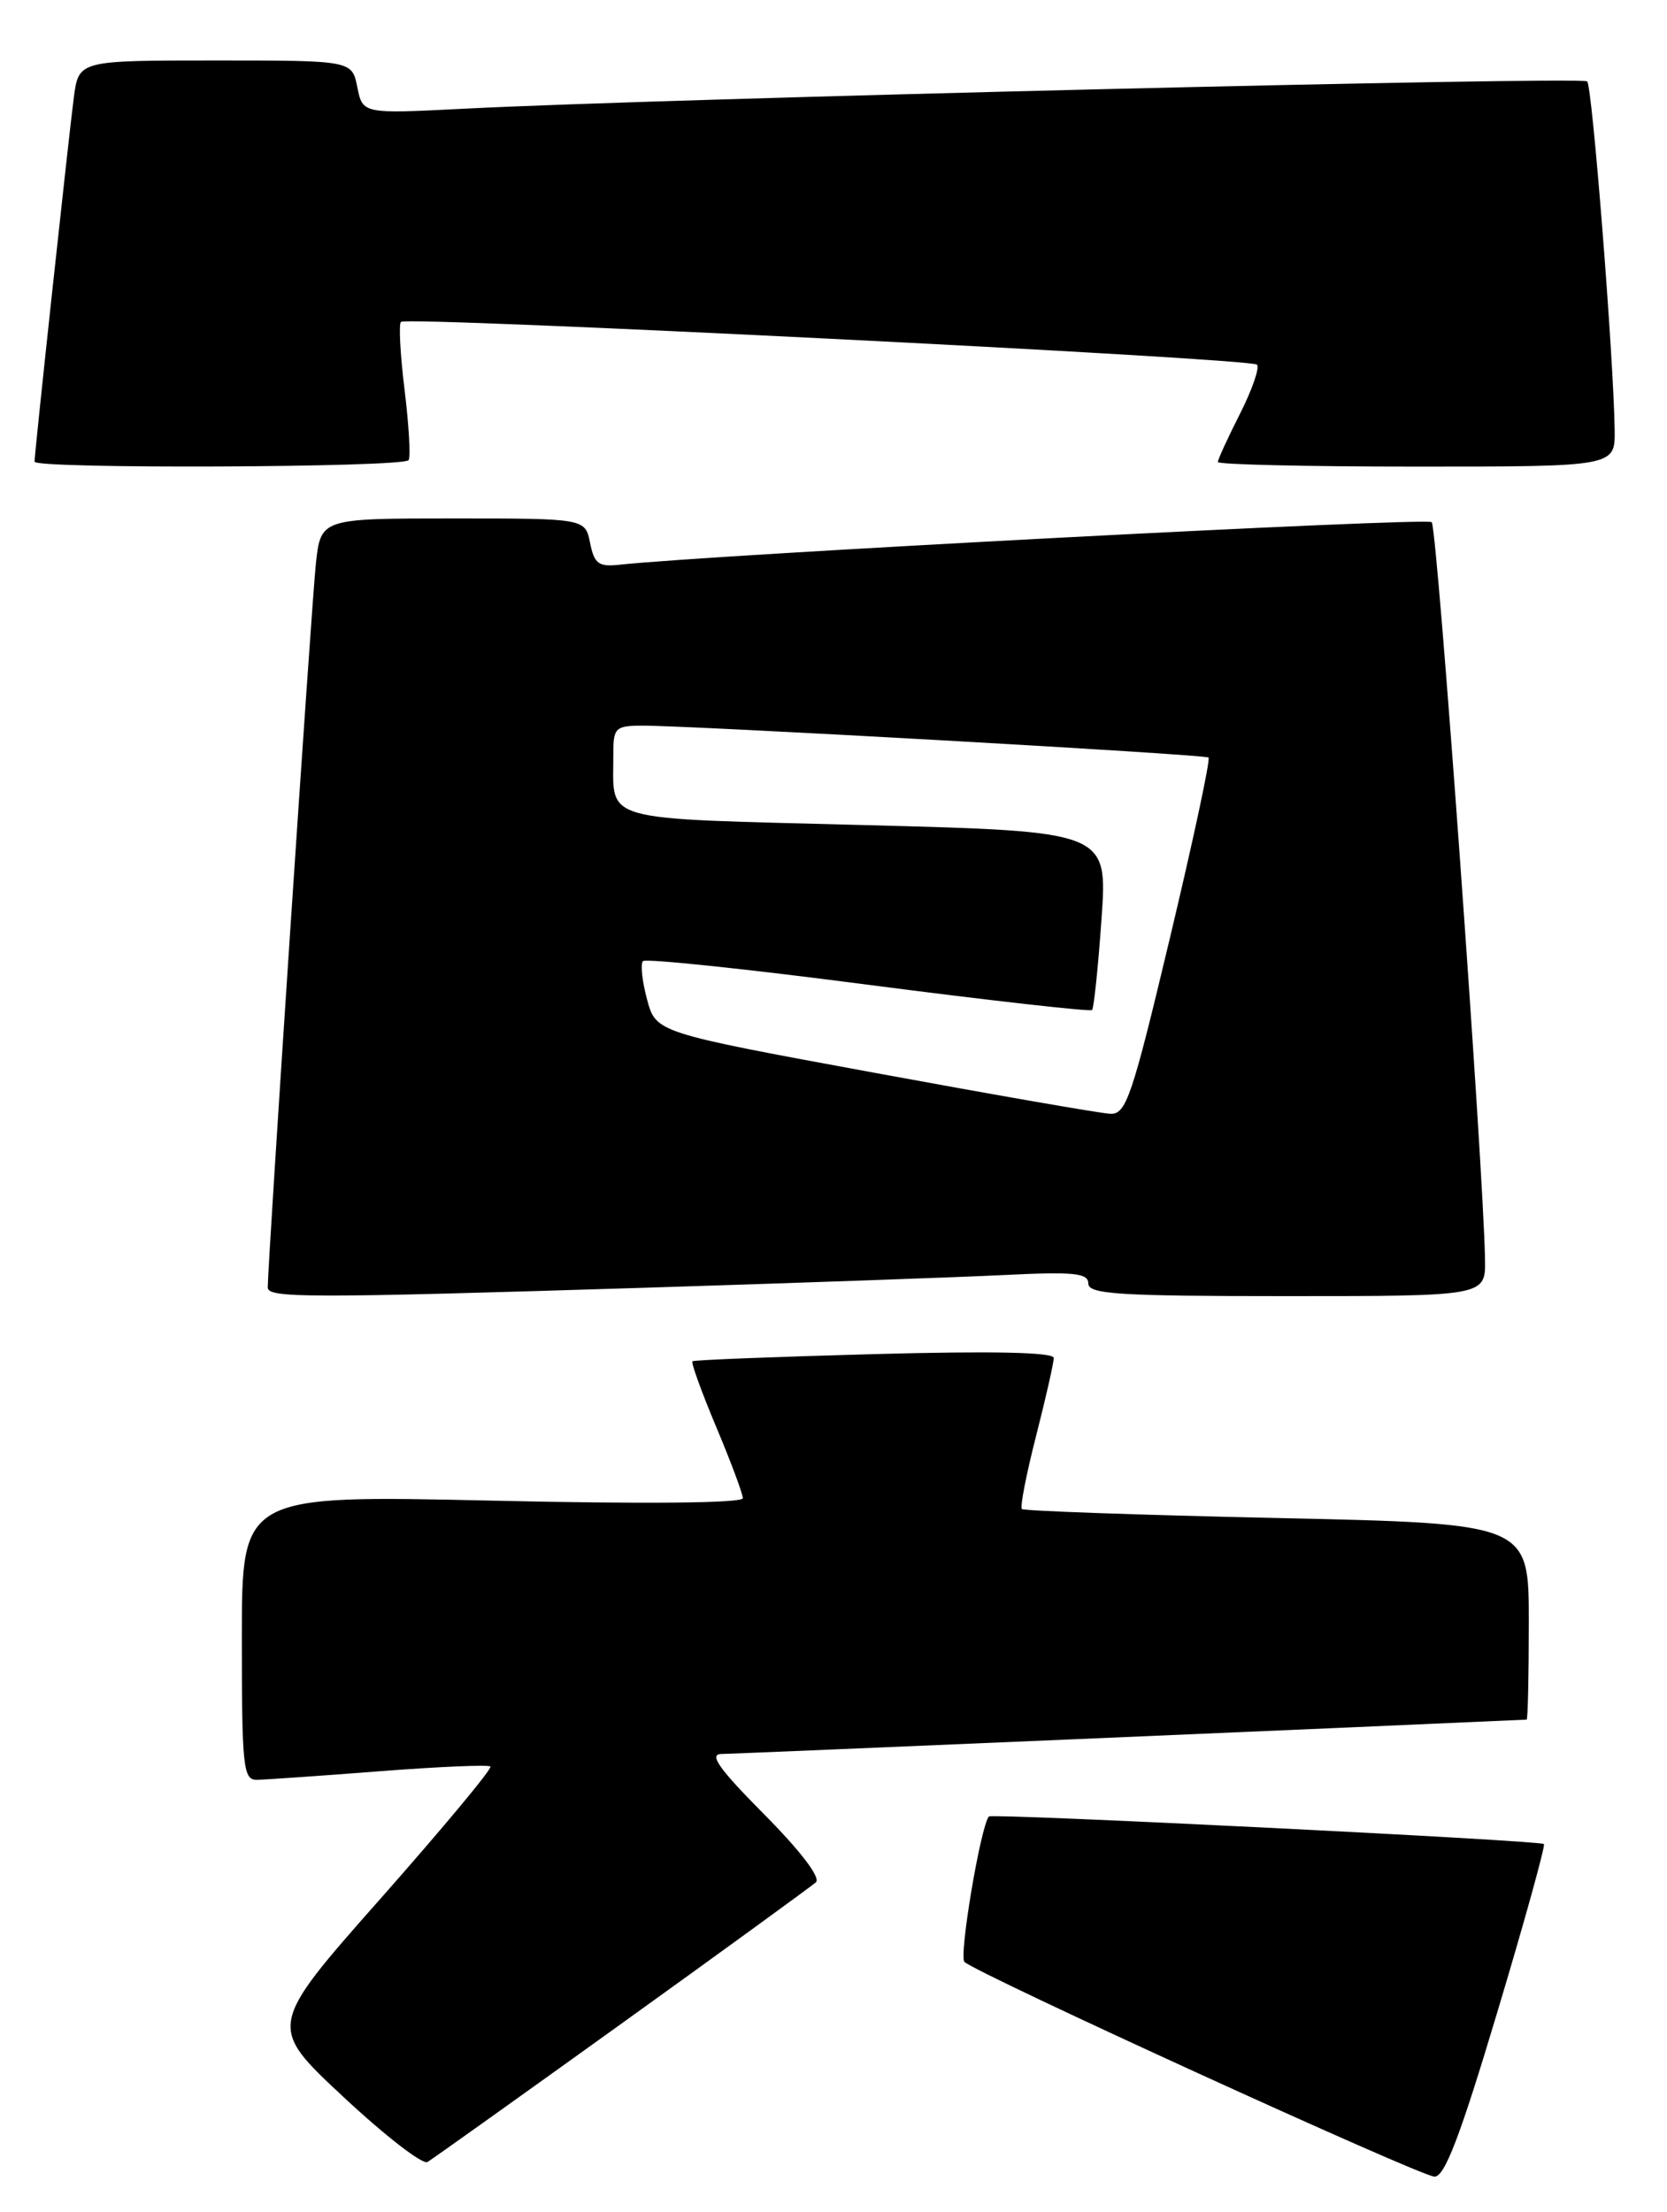 <?xml version="1.0" encoding="UTF-8" standalone="no"?>
<!DOCTYPE svg PUBLIC "-//W3C//DTD SVG 1.1//EN" "http://www.w3.org/Graphics/SVG/1.1/DTD/svg11.dtd" >
<svg xmlns="http://www.w3.org/2000/svg" xmlns:xlink="http://www.w3.org/1999/xlink" version="1.1" viewBox="0 0 193 256">
 <g >
 <path fill="currentColor"
d=" M 173.35 232.88 C 176.51 222.36 178.93 213.60 178.75 213.41 C 178.33 212.99 114.81 209.84 114.49 210.22 C 113.52 211.39 111.00 226.40 111.66 227.05 C 112.96 228.35 164.29 251.80 166.06 251.90 C 167.24 251.98 169.02 247.34 173.35 232.88 Z  M 72.00 234.16 C 83.83 225.66 93.93 218.31 94.46 217.84 C 95.05 217.32 92.70 214.24 88.49 209.99 C 83.23 204.69 82.03 203.00 83.53 202.99 C 84.89 202.98 160.89 199.74 176.75 199.01 C 176.89 199.01 177.00 193.90 177.00 187.66 C 177.00 176.32 177.00 176.32 147.86 175.68 C 131.83 175.33 118.53 174.86 118.31 174.64 C 118.08 174.42 118.82 170.62 119.95 166.20 C 121.08 161.78 122.00 157.71 122.00 157.16 C 122.00 156.49 114.93 156.34 101.25 156.71 C 89.84 157.02 80.35 157.39 80.17 157.54 C 79.99 157.70 81.23 161.11 82.92 165.14 C 84.62 169.17 86.00 172.88 86.00 173.39 C 86.00 173.96 74.68 174.07 57.00 173.67 C 28.00 173.02 28.00 173.02 28.00 189.51 C 28.00 204.56 28.15 206.00 29.75 205.98 C 30.71 205.96 37.09 205.52 43.93 204.99 C 50.76 204.46 56.55 204.21 56.78 204.44 C 57.01 204.68 51.30 211.53 44.10 219.68 C 30.99 234.50 30.99 234.50 39.74 242.66 C 44.55 247.15 48.94 250.55 49.49 250.21 C 50.05 249.88 60.17 242.66 72.00 234.16 Z  M 75.00 149.02 C 92.33 148.48 110.89 147.82 116.25 147.56 C 124.34 147.16 126.00 147.33 126.00 148.54 C 126.00 149.78 129.52 150.00 149.00 150.00 C 172.00 150.00 172.00 150.00 171.93 145.75 C 171.76 135.14 166.41 61.07 165.76 60.43 C 165.18 59.85 82.25 64.20 71.69 65.36 C 69.31 65.62 68.80 65.24 68.32 62.84 C 67.75 60.00 67.75 60.00 52.45 60.00 C 37.14 60.00 37.14 60.00 36.57 65.25 C 36.08 69.71 31.00 146.09 31.00 149.00 C 31.00 150.24 35.57 150.25 75.00 149.02 Z  M 47.31 53.25 C 47.55 52.84 47.34 49.18 46.84 45.12 C 46.34 41.05 46.15 37.51 46.42 37.25 C 47.09 36.58 144.79 41.46 145.53 42.20 C 145.86 42.53 144.98 45.08 143.57 47.87 C 142.16 50.65 141.00 53.17 141.00 53.47 C 141.00 53.76 151.35 54.00 164.00 54.00 C 187.00 54.00 187.00 54.00 186.94 49.75 C 186.81 41.17 184.35 10.02 183.76 9.42 C 183.15 8.82 76.81 11.40 53.74 12.58 C 41.99 13.18 41.99 13.18 41.37 10.09 C 40.75 7.00 40.75 7.00 24.94 7.00 C 9.12 7.00 9.12 7.00 8.55 11.25 C 7.98 15.58 4.00 52.40 4.00 53.43 C 4.00 54.29 46.82 54.11 47.31 53.25 Z  M 101.22 124.15 C 75.94 119.50 75.94 119.50 74.91 115.65 C 74.34 113.53 74.13 111.54 74.44 111.23 C 74.75 110.91 86.50 112.14 100.53 113.97 C 114.57 115.79 126.23 117.10 126.44 116.89 C 126.64 116.67 127.14 111.94 127.53 106.36 C 128.24 96.22 128.24 96.22 100.20 95.49 C 68.82 94.66 71.05 95.29 71.01 87.25 C 71.00 84.25 71.25 84.00 74.25 83.98 C 79.71 83.94 139.47 87.30 139.92 87.67 C 140.16 87.86 138.15 97.23 135.46 108.51 C 131.05 127.00 130.38 128.99 128.54 128.90 C 127.42 128.85 115.12 126.71 101.22 124.15 Z "/>
</g>
</svg>